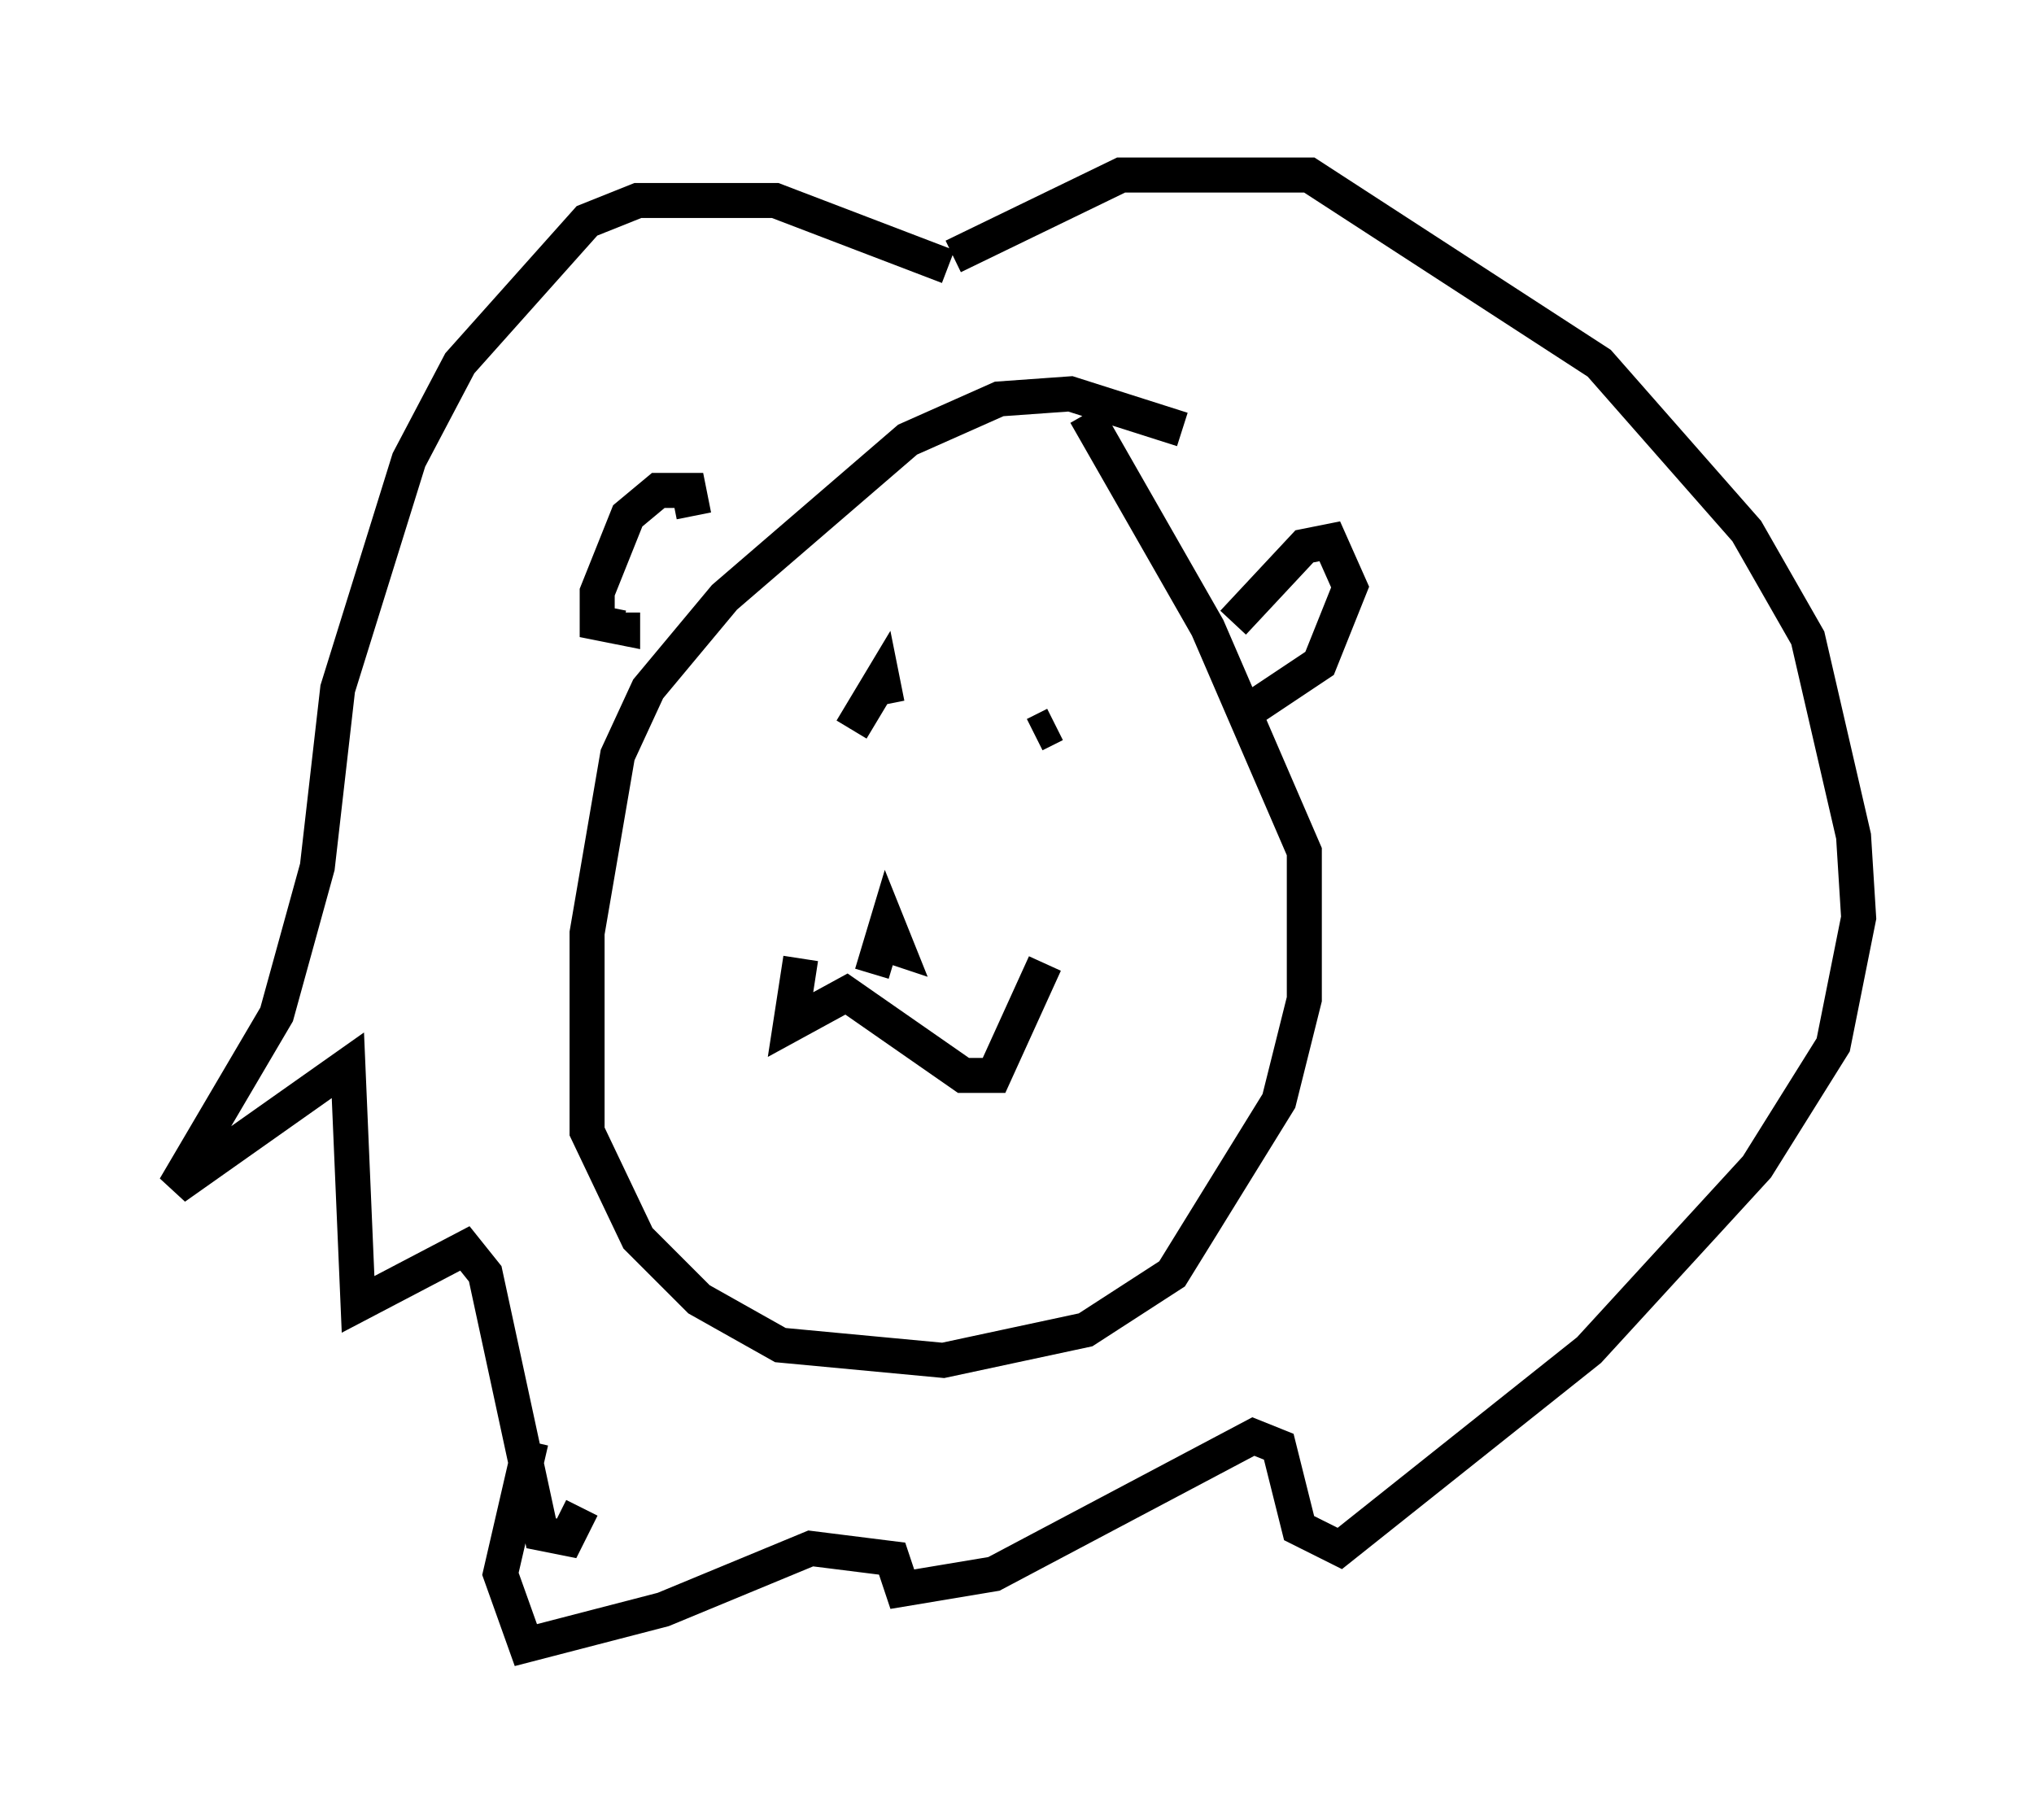 <?xml version="1.0" encoding="utf-8" ?>
<svg baseProfile="full" height="51.978" version="1.1" width="58.078" xmlns="http://www.w3.org/2000/svg" xmlns:ev="http://www.w3.org/2001/xml-events" xmlns:xlink="http://www.w3.org/1999/xlink"><defs /><rect fill="white" height="51.978" width="58.078" x="0" y="0" /><path d="M33.905, 12.989 m-0.145, -0.726 l-3.196, -1.017 -2.034, 0.145 l-2.615, 1.162 -5.229, 4.503 l-2.179, 2.615 -0.872, 1.888 l-0.872, 5.084 0.0, 5.665 l1.453, 3.05 1.743, 1.743 l2.324, 1.307 4.648, 0.436 l4.067, -0.872 2.469, -1.598 l3.05, -4.939 0.726, -2.905 l0.0, -4.212 -2.76, -6.391 l-3.486, -6.101 m-6.682, 9.006 l0.872, -1.453 0.145, 0.726 m4.793, 0.581 l-0.581, 0.291 m-4.648, 6.827 l0.436, -1.453 0.291, 0.726 l-0.436, -0.145 m-2.324, 0.436 l-0.291, 1.888 1.598, -0.872 l3.341, 2.324 0.872, 0.0 l1.453, -3.196 m5.374, -9.732 l2.034, -2.179 0.726, -0.145 l0.581, 1.307 -0.872, 2.179 l-2.179, 1.453 m-15.687, -5.665 l-0.145, -0.726 -0.872, 0.0 l-0.872, 0.726 -0.872, 2.179 l0.0, 0.872 0.726, 0.145 l0.0, -0.436 m9.296, -9.877 l-4.939, -1.888 -3.922, 0.0 l-1.453, 0.581 -3.631, 4.067 l-1.453, 2.76 -2.034, 6.536 l-0.581, 5.084 -1.162, 4.212 l-2.905, 4.939 4.939, -3.486 l0.291, 6.827 3.05, -1.598 l0.581, 0.726 1.598, 7.408 l0.726, 0.145 0.436, -0.872 m10.603, -35.732 l4.793, -2.324 5.374, 0.0 l8.279, 5.374 4.212, 4.793 l1.743, 3.05 1.307, 5.665 l0.145, 2.324 -0.726, 3.631 l-2.179, 3.486 -4.793, 5.229 l-7.117, 5.665 -1.162, -0.581 l-0.581, -2.324 -0.726, -0.291 l-7.408, 3.922 -2.615, 0.436 l-0.291, -0.872 -2.324, -0.291 l-4.212, 1.743 -3.922, 1.017 l-0.726, -2.034 0.872, -3.777 " fill="none" stroke="black" stroke-width="1" /></svg>